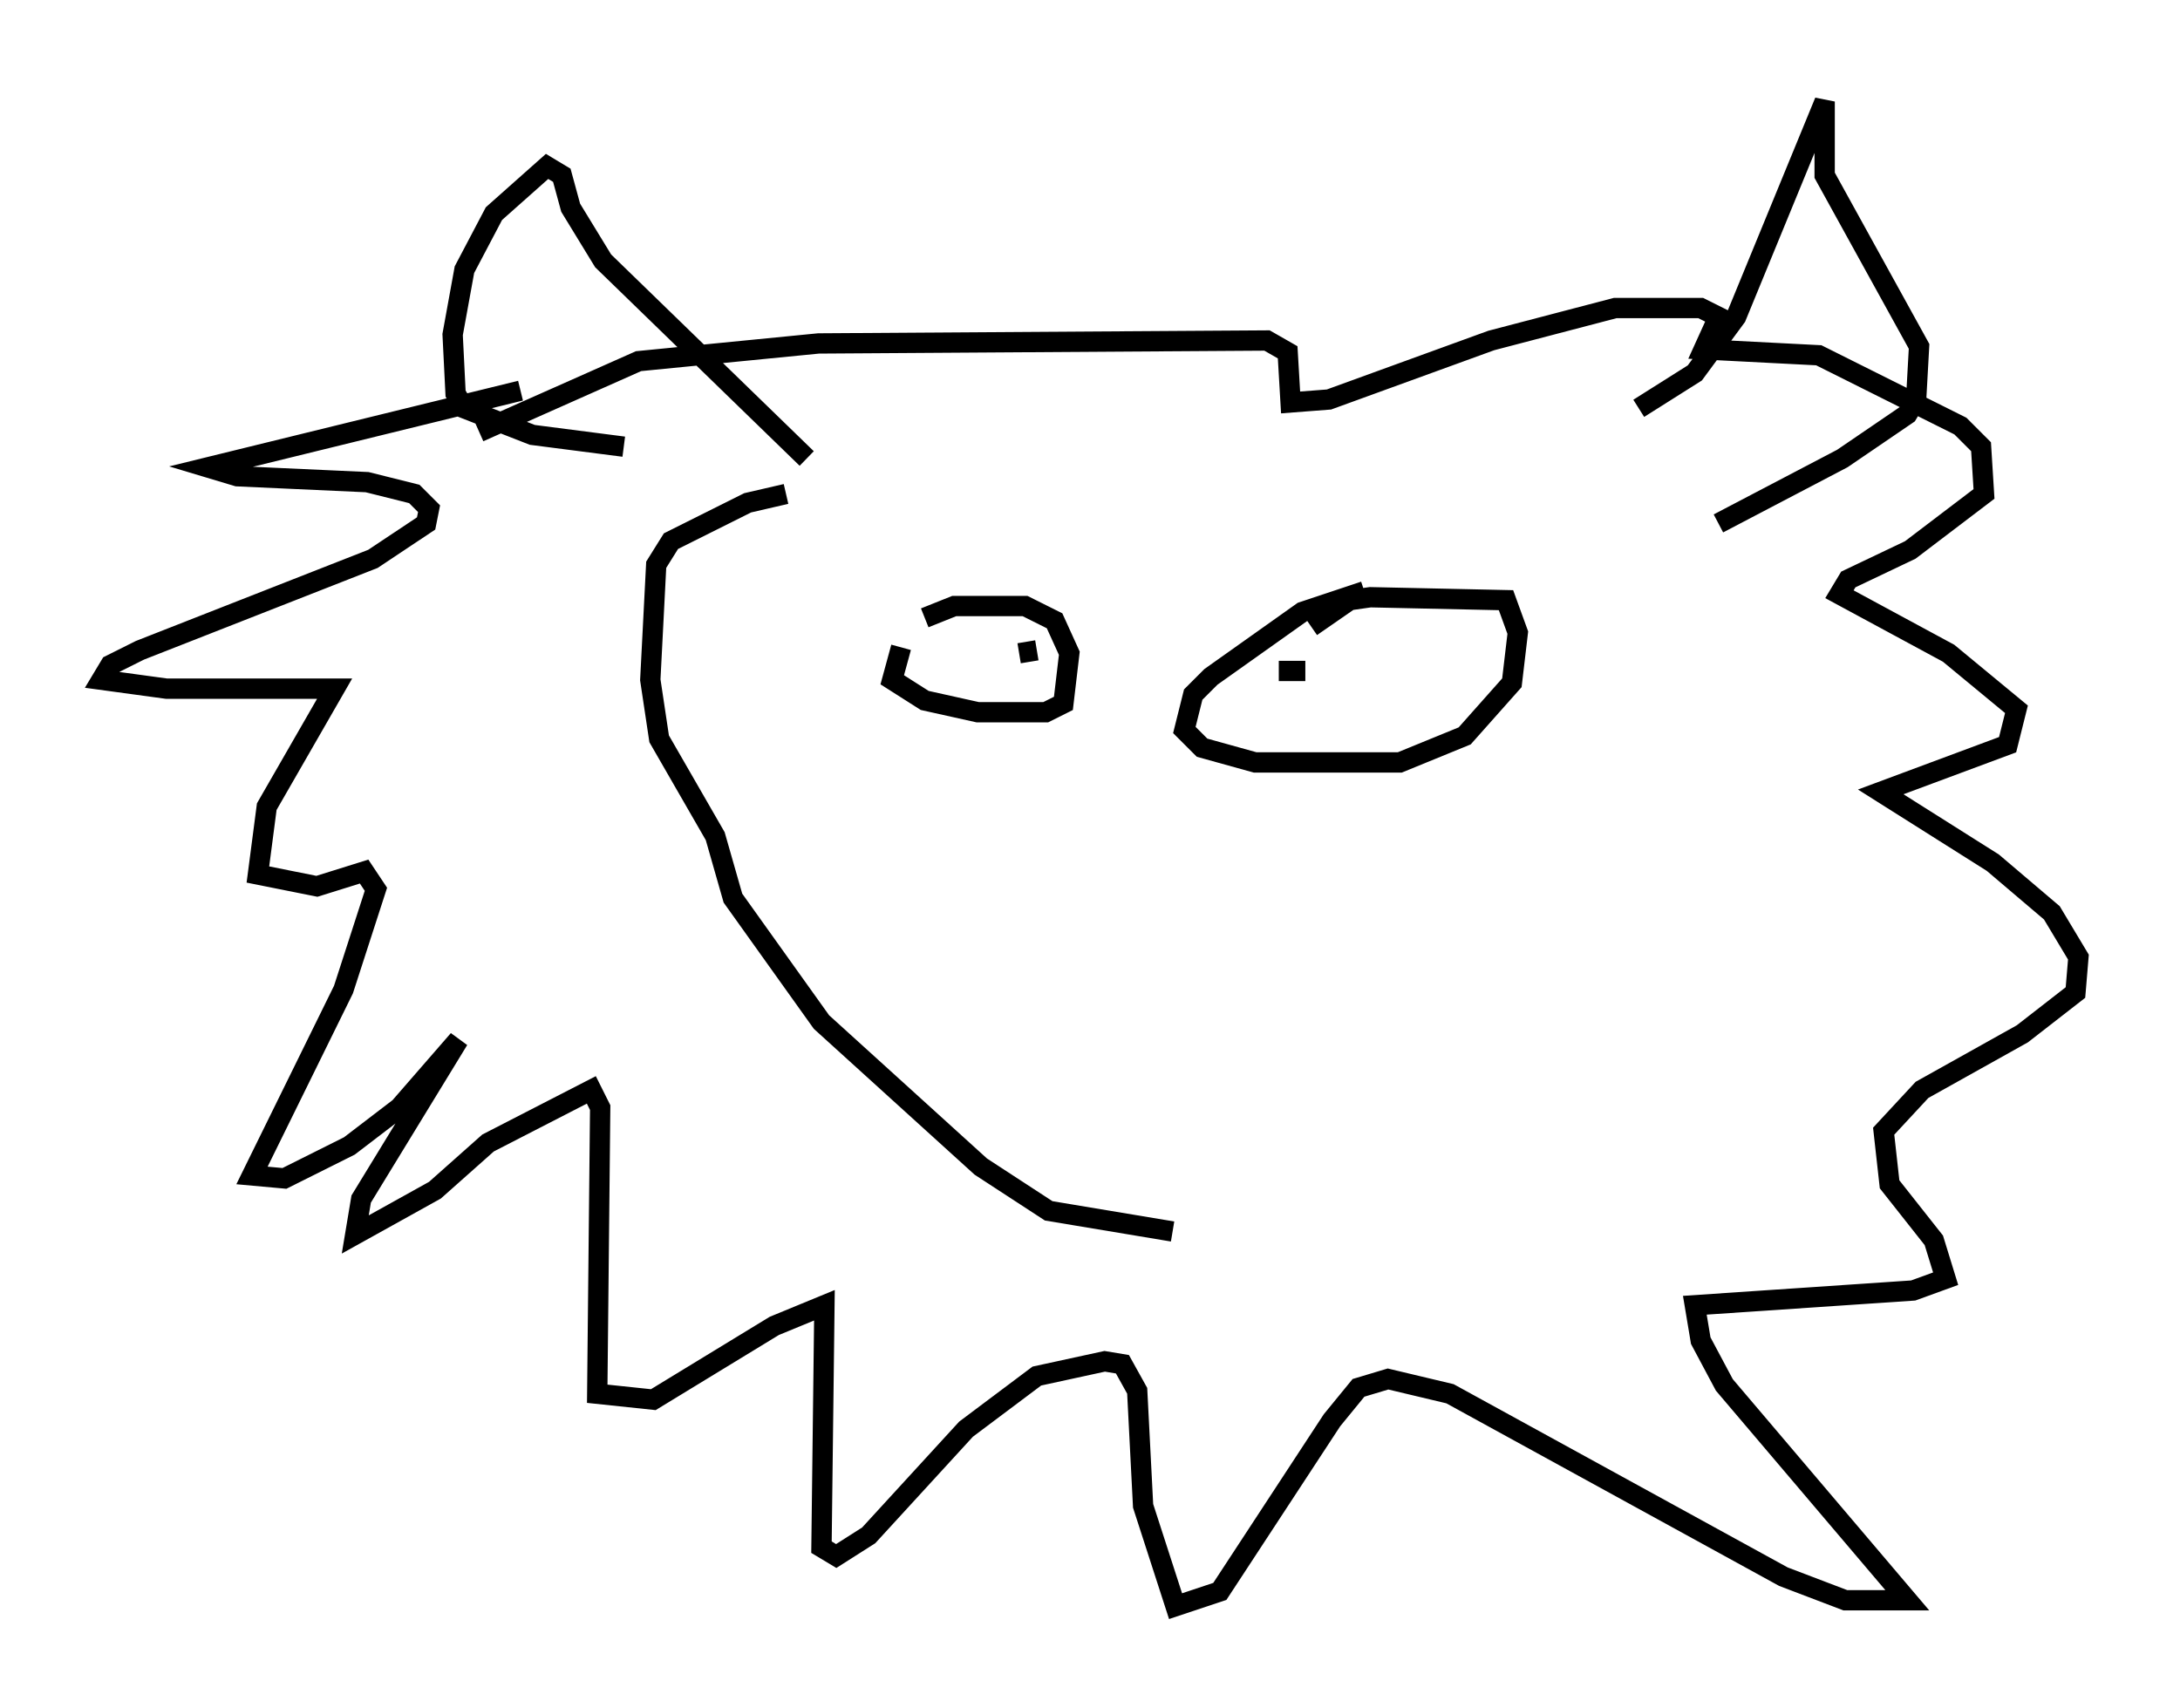 <?xml version="1.0" encoding="utf-8" ?>
<svg baseProfile="full" height="84.078" version="1.1" width="107.318" xmlns="http://www.w3.org/2000/svg" xmlns:ev="http://www.w3.org/2001/xml-events" xmlns:xlink="http://www.w3.org/1999/xlink"><defs /><rect fill="white" height="84.078" width="107.318" x="0" y="0" /><path d="M32.888, 18.799 m-7.263, 0.436 l-15.397, 3.777 1.453, 0.436 l6.391, 0.291 2.324, 0.581 l0.726, 0.726 -0.145, 0.726 l-2.615, 1.743 -11.475, 4.503 l-1.453, 0.726 -0.436, 0.726 l3.196, 0.436 8.279, 0.0 l-3.341, 5.81 -0.436, 3.341 l2.905, 0.581 2.324, -0.726 l0.581, 0.872 -1.598, 4.939 l-4.503, 9.151 1.598, 0.145 l3.196, -1.598 2.469, -1.888 l2.905, -3.341 -4.793, 7.844 l-0.291, 1.743 3.922, -2.179 l2.615, -2.324 5.084, -2.615 l0.436, 0.872 -0.145, 14.089 l2.76, 0.291 5.955, -3.631 l2.469, -1.017 -0.145, 11.911 l0.726, 0.436 1.598, -1.017 l4.793, -5.229 3.486, -2.615 l3.341, -0.726 0.872, 0.145 l0.726, 1.307 0.291, 5.665 l1.598, 4.939 2.179, -0.726 l5.52, -8.425 1.307, -1.598 l1.453, -0.436 3.05, 0.726 l16.413, 9.006 3.05, 1.162 l3.05, 0.0 -9.006, -10.603 l-1.162, -2.179 -0.291, -1.743 l10.749, -0.726 1.598, -0.581 l-0.581, -1.888 -2.179, -2.76 l-0.291, -2.615 1.888, -2.034 l4.939, -2.76 2.615, -2.034 l0.145, -1.743 -1.307, -2.179 l-2.905, -2.469 -5.52, -3.486 l6.246, -2.324 0.436, -1.743 l-3.341, -2.76 -5.374, -2.905 l0.436, -0.726 3.05, -1.453 l3.631, -2.76 -0.145, -2.324 l-1.017, -1.017 -6.972, -3.486 l-5.665, -0.291 0.726, -1.598 l-0.872, -0.436 -4.212, 0.0 l-6.101, 1.598 -7.989, 2.905 l-1.888, 0.145 -0.145, -2.469 l-1.017, -0.581 -22.078, 0.145 l-8.86, 0.872 -7.844, 3.486 m16.123, 1.307 l-10.022, -9.732 -1.598, -2.615 l-0.436, -1.598 -0.726, -0.436 l-2.615, 2.324 -1.453, 2.76 l-0.581, 3.196 0.145, 2.905 l0.436, 0.726 3.341, 1.307 l4.503, 0.581 m49.966, -1.888 l2.76, -1.743 2.034, -2.76 l4.358, -10.603 0.0, 3.631 l4.648, 8.425 -0.145, 2.615 l-0.436, 0.726 -3.196, 2.179 l-6.101, 3.196 m-40.235, 6.101 l-0.436, 1.598 1.598, 1.017 l2.615, 0.581 3.341, 0.0 l0.872, -0.436 0.291, -2.469 l-0.726, -1.598 -1.453, -0.726 l-3.486, 0.0 -1.453, 0.581 m21.642, -1.307 l-3.05, 1.017 -4.503, 3.196 l-0.872, 0.872 -0.436, 1.743 l0.872, 0.872 2.615, 0.726 l7.117, 0.0 3.196, -1.307 l2.324, -2.615 0.291, -2.469 l-0.581, -1.598 -6.682, -0.145 l-1.017, 0.145 -1.888, 1.307 m-0.291, 2.179 l-1.307, 0.0 m-11.911, -1.017 l-0.872, 0.145 m-11.475, -7.844 l-1.888, 0.436 -3.777, 1.888 l-0.726, 1.162 -0.291, 5.665 l0.436, 2.905 2.76, 4.793 l0.872, 3.05 4.358, 6.101 l7.844, 7.117 3.341, 2.179 l6.101, 1.017 " fill="none" stroke="black" stroke-width="1" /></svg>